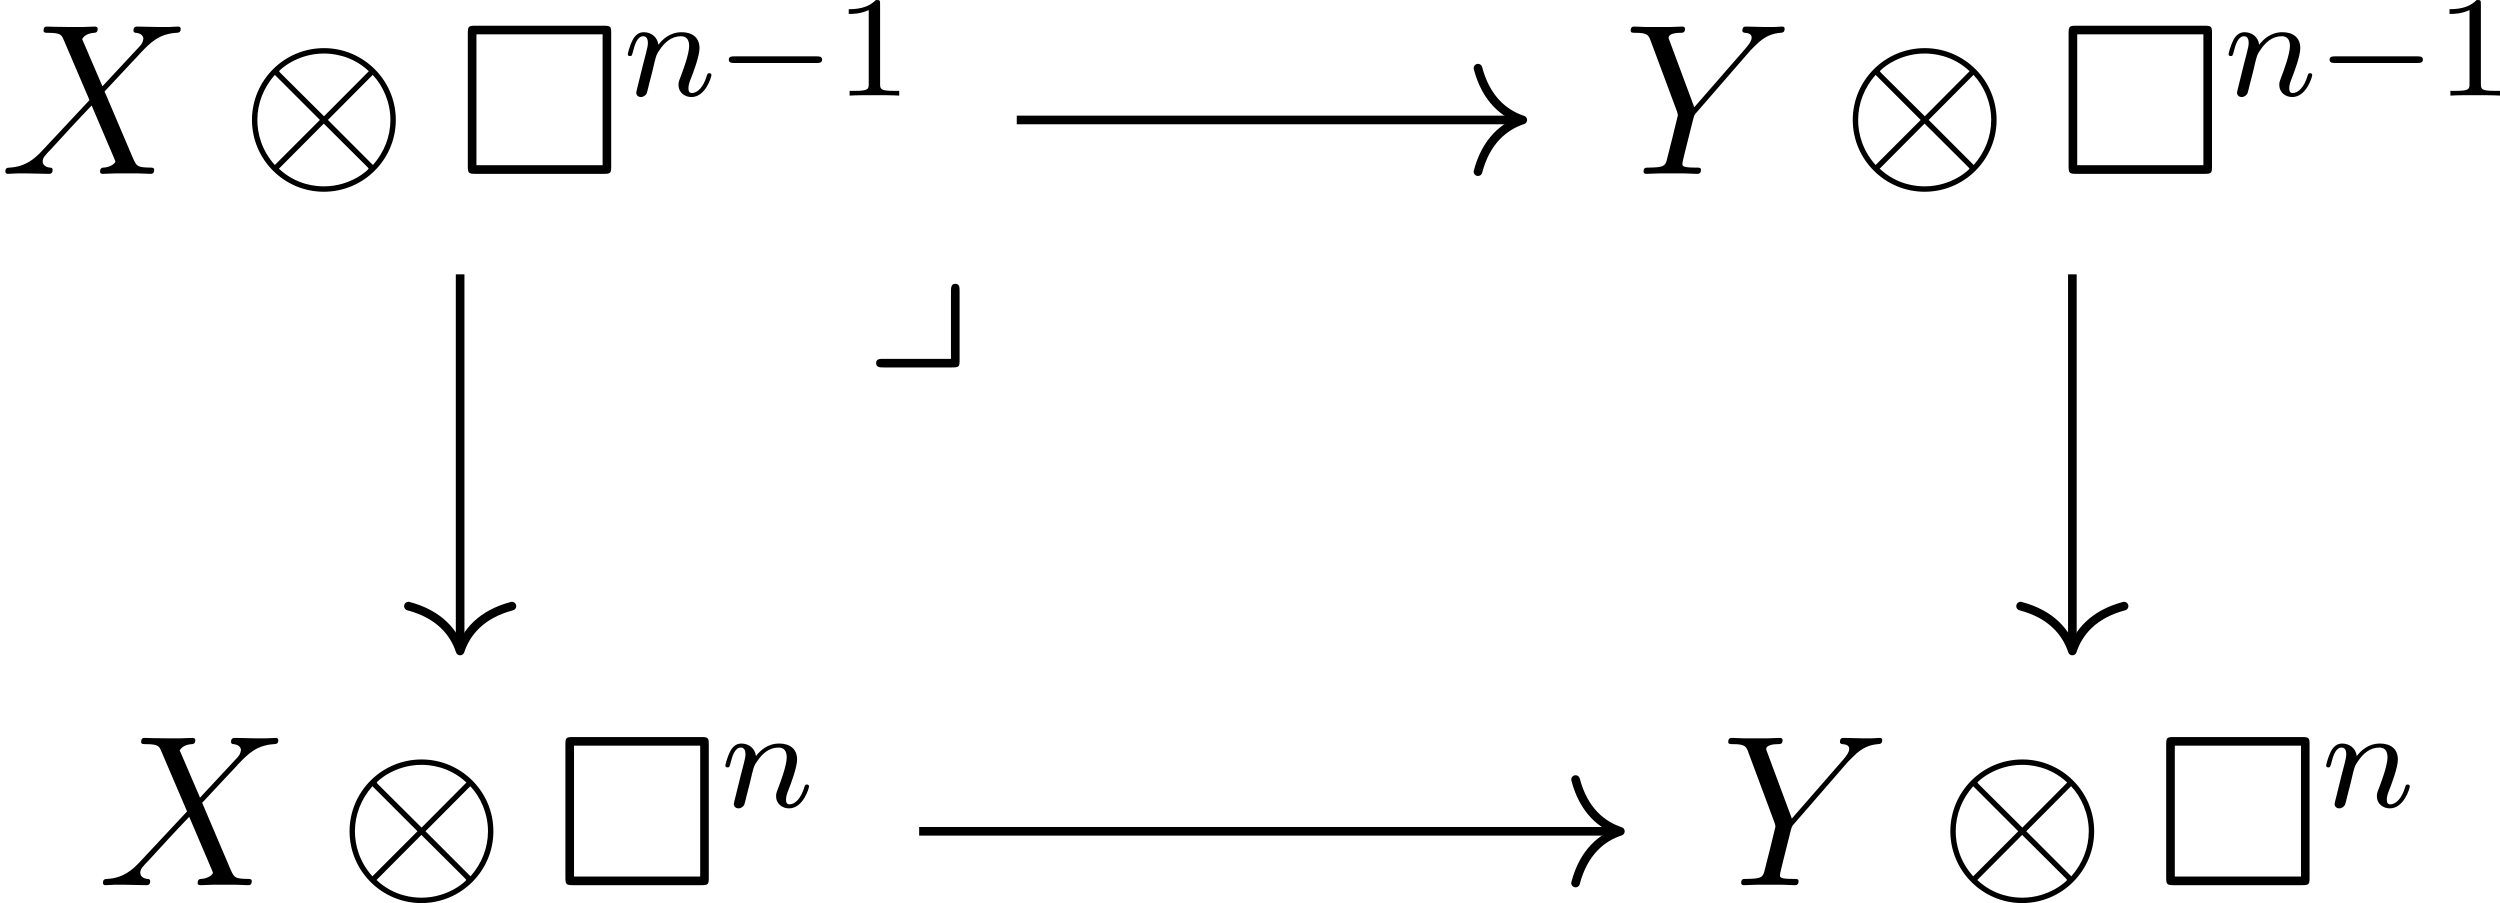 <?xml version='1.0' encoding='UTF-8'?>
<!-- This file was generated by dvisvgm 2.9.1 -->
<svg version='1.1' xmlns='http://www.w3.org/2000/svg' xmlns:xlink='http://www.w3.org/1999/xlink' width='194.041pt' height='70.093pt' viewBox='7.205 602.079 194.041 70.093'>
<defs>
<path id='g14-49' d='M2.503-5.077C2.503-5.292 2.487-5.3 2.271-5.3C1.945-4.981 1.522-4.79 .765-4.79V-4.527C.98-4.527 1.411-4.527 1.873-4.742V-.654C1.873-.359 1.849-.263 1.092-.263H.813V0C1.14-.024 1.825-.024 2.184-.024S3.236-.024 3.563 0V-.263H3.284C2.527-.263 2.503-.359 2.503-.654V-5.077Z'/>
<path id='g8-0' d='M5.571-1.809C5.699-1.809 5.874-1.809 5.874-1.993S5.699-2.176 5.571-2.176H1.004C.877-2.176 .701-2.176 .701-1.993S.877-1.809 1.004-1.809H5.571Z'/>
<path id='g11-110' d='M1.594-1.307C1.618-1.427 1.698-1.73 1.722-1.849C1.833-2.279 1.833-2.287 2.016-2.55C2.279-2.941 2.654-3.292 3.188-3.292C3.475-3.292 3.642-3.124 3.642-2.75C3.642-2.311 3.308-1.403 3.156-1.012C3.053-.749 3.053-.701 3.053-.598C3.053-.143 3.427 .08 3.77 .08C4.551 .08 4.878-1.036 4.878-1.14C4.878-1.219 4.814-1.243 4.758-1.243C4.663-1.243 4.647-1.188 4.623-1.108C4.431-.454 4.097-.143 3.794-.143C3.666-.143 3.602-.223 3.602-.406S3.666-.765 3.746-.964C3.866-1.267 4.216-2.184 4.216-2.63C4.216-3.228 3.802-3.515 3.228-3.515C2.582-3.515 2.168-3.124 1.937-2.821C1.881-3.26 1.53-3.515 1.124-3.515C.837-3.515 .638-3.332 .51-3.084C.319-2.71 .239-2.311 .239-2.295C.239-2.224 .295-2.192 .359-2.192C.462-2.192 .47-2.224 .526-2.431C.622-2.821 .765-3.292 1.1-3.292C1.307-3.292 1.355-3.092 1.355-2.917C1.355-2.774 1.315-2.622 1.251-2.359C1.235-2.295 1.116-1.825 1.084-1.714L.789-.518C.757-.399 .709-.199 .709-.167C.709 .016 .861 .08 .964 .08C1.108 .08 1.227-.016 1.283-.112C1.307-.159 1.371-.43 1.411-.598L1.594-1.307Z'/>
<use id='g4-3' xlink:href='#g3-3' transform='scale(1.5)'/>
<use id='g4-121' xlink:href='#g3-121' transform='scale(1.5)'/>
<path id='g9-10' d='M8.632-2.989C8.632-5.189 6.838-6.97 4.651-6.97C2.427-6.97 .658-5.165 .658-2.989C.658-.789 2.451 .992 4.639 .992C6.862 .992 8.632-.813 8.632-2.989ZM2.271-5.559C2.248-5.583 2.164-5.667 2.164-5.691C2.164-5.738 3.132-6.671 4.639-6.671C5.057-6.671 6.157-6.611 7.137-5.691L4.651-3.192L2.271-5.559ZM1.925-.49C1.196-1.303 .956-2.224 .956-2.989C.956-3.909 1.303-4.782 1.925-5.487L4.423-2.989L1.925-.49ZM7.352-5.487C7.926-4.878 8.333-3.969 8.333-2.989C8.333-2.068 7.986-1.196 7.364-.49L4.866-2.989L7.352-5.487ZM7.018-.418C7.042-.395 7.125-.311 7.125-.287C7.125-.239 6.157 .693 4.651 .693C4.232 .693 3.132 .634 2.152-.287L4.639-2.786L7.018-.418Z'/>
<path id='g3-3' d='M5.746-5.197C5.746-5.444 5.723-5.475 5.467-5.475H.725C.478-5.475 .446-5.452 .446-5.197V-.287C.446-.032 .47 0 .733 0H5.46C5.723 0 5.746-.024 5.746-.279V-5.197ZM.765-5.157H5.428V-.319H.765V-5.157Z'/>
<path id='g3-121' d='M3.531-2.646C3.531-2.782 3.531-2.917 3.371-2.917S3.212-2.75 3.212-2.614V-.143H.725C.582-.143 .446-.143 .446 .016S.59 .175 .725 .175H3.252C3.507 .175 3.531 .151 3.531-.096V-2.646Z'/>
<path id='g12-88' d='M5.679-4.854L4.555-7.472C4.71-7.759 5.069-7.807 5.212-7.819C5.284-7.819 5.416-7.831 5.416-8.034C5.416-8.165 5.308-8.165 5.236-8.165C5.033-8.165 4.794-8.141 4.591-8.141H3.897C3.168-8.141 2.642-8.165 2.63-8.165C2.534-8.165 2.415-8.165 2.415-7.938C2.415-7.819 2.523-7.819 2.678-7.819C3.371-7.819 3.419-7.699 3.539-7.412L4.961-4.089L2.367-1.315C1.937-.849 1.423-.395 .538-.347C.395-.335 .299-.335 .299-.12C.299-.084 .311 0 .442 0C.61 0 .789-.024 .956-.024H1.518C1.901-.024 2.319 0 2.69 0C2.774 0 2.917 0 2.917-.215C2.917-.335 2.833-.347 2.762-.347C2.523-.371 2.367-.502 2.367-.693C2.367-.897 2.511-1.04 2.857-1.399L3.921-2.558C4.184-2.833 4.818-3.527 5.081-3.79L6.336-.849C6.348-.825 6.396-.705 6.396-.693C6.396-.586 6.133-.371 5.75-.347C5.679-.347 5.547-.335 5.547-.12C5.547 0 5.667 0 5.727 0C5.93 0 6.169-.024 6.372-.024H7.687C7.902-.024 8.13 0 8.333 0C8.416 0 8.548 0 8.548-.227C8.548-.347 8.428-.347 8.321-.347C7.603-.359 7.58-.418 7.376-.861L5.798-4.567L7.317-6.193C7.436-6.312 7.711-6.611 7.819-6.731C8.333-7.269 8.811-7.759 9.779-7.819C9.899-7.831 10.018-7.831 10.018-8.034C10.018-8.165 9.911-8.165 9.863-8.165C9.696-8.165 9.516-8.141 9.349-8.141H8.799C8.416-8.141 7.998-8.165 7.627-8.165C7.544-8.165 7.4-8.165 7.4-7.95C7.4-7.831 7.484-7.819 7.556-7.819C7.747-7.795 7.95-7.699 7.95-7.472L7.938-7.448C7.926-7.364 7.902-7.245 7.771-7.101L5.679-4.854Z'/>
<path id='g12-89' d='M7.03-6.838L7.305-7.113C7.831-7.651 8.273-7.783 8.691-7.819C8.823-7.831 8.931-7.843 8.931-8.046C8.931-8.165 8.811-8.165 8.787-8.165C8.644-8.165 8.488-8.141 8.345-8.141H7.855C7.508-8.141 7.137-8.165 6.802-8.165C6.719-8.165 6.587-8.165 6.587-7.938C6.587-7.831 6.707-7.819 6.743-7.819C7.101-7.795 7.101-7.615 7.101-7.544C7.101-7.412 7.006-7.233 6.767-6.958L3.921-3.694L2.57-7.329C2.499-7.496 2.499-7.52 2.499-7.544C2.499-7.795 2.989-7.819 3.132-7.819S3.407-7.819 3.407-8.034C3.407-8.165 3.3-8.165 3.228-8.165C3.025-8.165 2.786-8.141 2.582-8.141H1.255C1.04-8.141 .813-8.165 .61-8.165C.526-8.165 .395-8.165 .395-7.938C.395-7.819 .502-7.819 .681-7.819C1.267-7.819 1.375-7.711 1.482-7.436L2.965-3.455C2.977-3.419 3.013-3.288 3.013-3.252S2.427-.861 2.391-.741C2.295-.418 2.176-.359 1.411-.347C1.207-.347 1.112-.347 1.112-.12C1.112 0 1.243 0 1.279 0C1.494 0 1.745-.024 1.973-.024H3.383C3.599-.024 3.85 0 4.065 0C4.148 0 4.292 0 4.292-.215C4.292-.347 4.208-.347 4.005-.347C3.264-.347 3.264-.43 3.264-.562C3.264-.646 3.359-1.028 3.419-1.267L3.85-2.989C3.921-3.24 3.921-3.264 4.029-3.383L7.03-6.838Z'/>
</defs>
<g id='page1' transform='matrix(1.4 0 0 1.4 0 0)'>
<g transform='matrix(1 0 0 1 -100.545 23.957)'>
<use x='105.691' y='415.738' xlink:href='#g12-88'/>
<use x='119.003' y='415.738' xlink:href='#g9-10'/>
<use x='130.958' y='415.738' xlink:href='#g4-3'/>
<use x='140.256' y='411.4' xlink:href='#g11-110'/>
<use x='145.395' y='411.4' xlink:href='#g8-0'/>
<use x='151.981' y='411.4' xlink:href='#g14-49'/>
</g>
<g transform='matrix(1 0 0 1 -99.914 23.957)'>
<use x='195.07' y='415.738' xlink:href='#g12-89'/>
<use x='207.12' y='415.738' xlink:href='#g9-10'/>
<use x='219.075' y='415.738' xlink:href='#g4-3'/>
<use x='228.373' y='411.4' xlink:href='#g11-110'/>
<use x='233.512' y='411.4' xlink:href='#g8-0'/>
<use x='240.098' y='411.4' xlink:href='#g14-49'/>
</g>
<g transform='matrix(1 0 0 1 -95.135 23.957)'>
<use x='105.691' y='455.174' xlink:href='#g12-88'/>
<use x='119.003' y='455.174' xlink:href='#g9-10'/>
<use x='130.958' y='455.174' xlink:href='#g4-3'/>
<use x='140.256' y='450.836' xlink:href='#g11-110'/>
</g>
<g transform='matrix(1 0 0 1 -94.504 23.957)'>
<use x='195.07' y='455.174' xlink:href='#g12-89'/>
<use x='207.12' y='455.174' xlink:href='#g9-10'/>
<use x='219.075' y='455.174' xlink:href='#g4-3'/>
<use x='228.373' y='450.836' xlink:href='#g11-110'/>
</g>
<g transform='matrix(1 0 0 1 -21.982 -5.009)'>
<use x='75.032' y='455.174' xlink:href='#g4-121'/>
</g>
<path d='M61.516 436.707H89.332' stroke='#000' fill='none' stroke-width='.478' stroke-miterlimit='10'/>
<path d='M87.086 433.836C87.539 435.558 88.551 436.371 89.57 436.707C88.551 437.043 87.539 437.855 87.086 439.574' stroke='#000' fill='none' stroke-width='.478' stroke-miterlimit='10' stroke-linecap='round' stroke-linejoin='round'/>
<path d='M30.656 445.266V465.91' stroke='#000' fill='none' stroke-width='.478' stroke-miterlimit='10'/>
<path d='M33.527 463.66C31.805 464.117 30.992 465.129 30.656 466.148C30.324 465.129 29.512 464.117 27.789 463.66' stroke='#000' fill='none' stroke-width='.478' stroke-miterlimit='10' stroke-linecap='round' stroke-linejoin='round'/>
<path d='M120.039 445.266V465.91' stroke='#000' fill='none' stroke-width='.478' stroke-miterlimit='10'/>
<path d='M122.906 463.66C121.188 464.117 120.371 465.129 120.039 466.148C119.703 465.129 118.891 464.117 117.168 463.66' stroke='#000' fill='none' stroke-width='.478' stroke-miterlimit='10' stroke-linecap='round' stroke-linejoin='round'/>
<path d='M56.105 476.144H94.742' stroke='#000' fill='none' stroke-width='.478' stroke-miterlimit='10'/>
<path d='M92.496 473.274C92.949 474.997 93.961 475.809 94.98 476.145C93.961 476.477 92.949 477.289 92.496 479.012' stroke='#000' fill='none' stroke-width='.478' stroke-miterlimit='10' stroke-linecap='round' stroke-linejoin='round'/>
</g>
</svg>